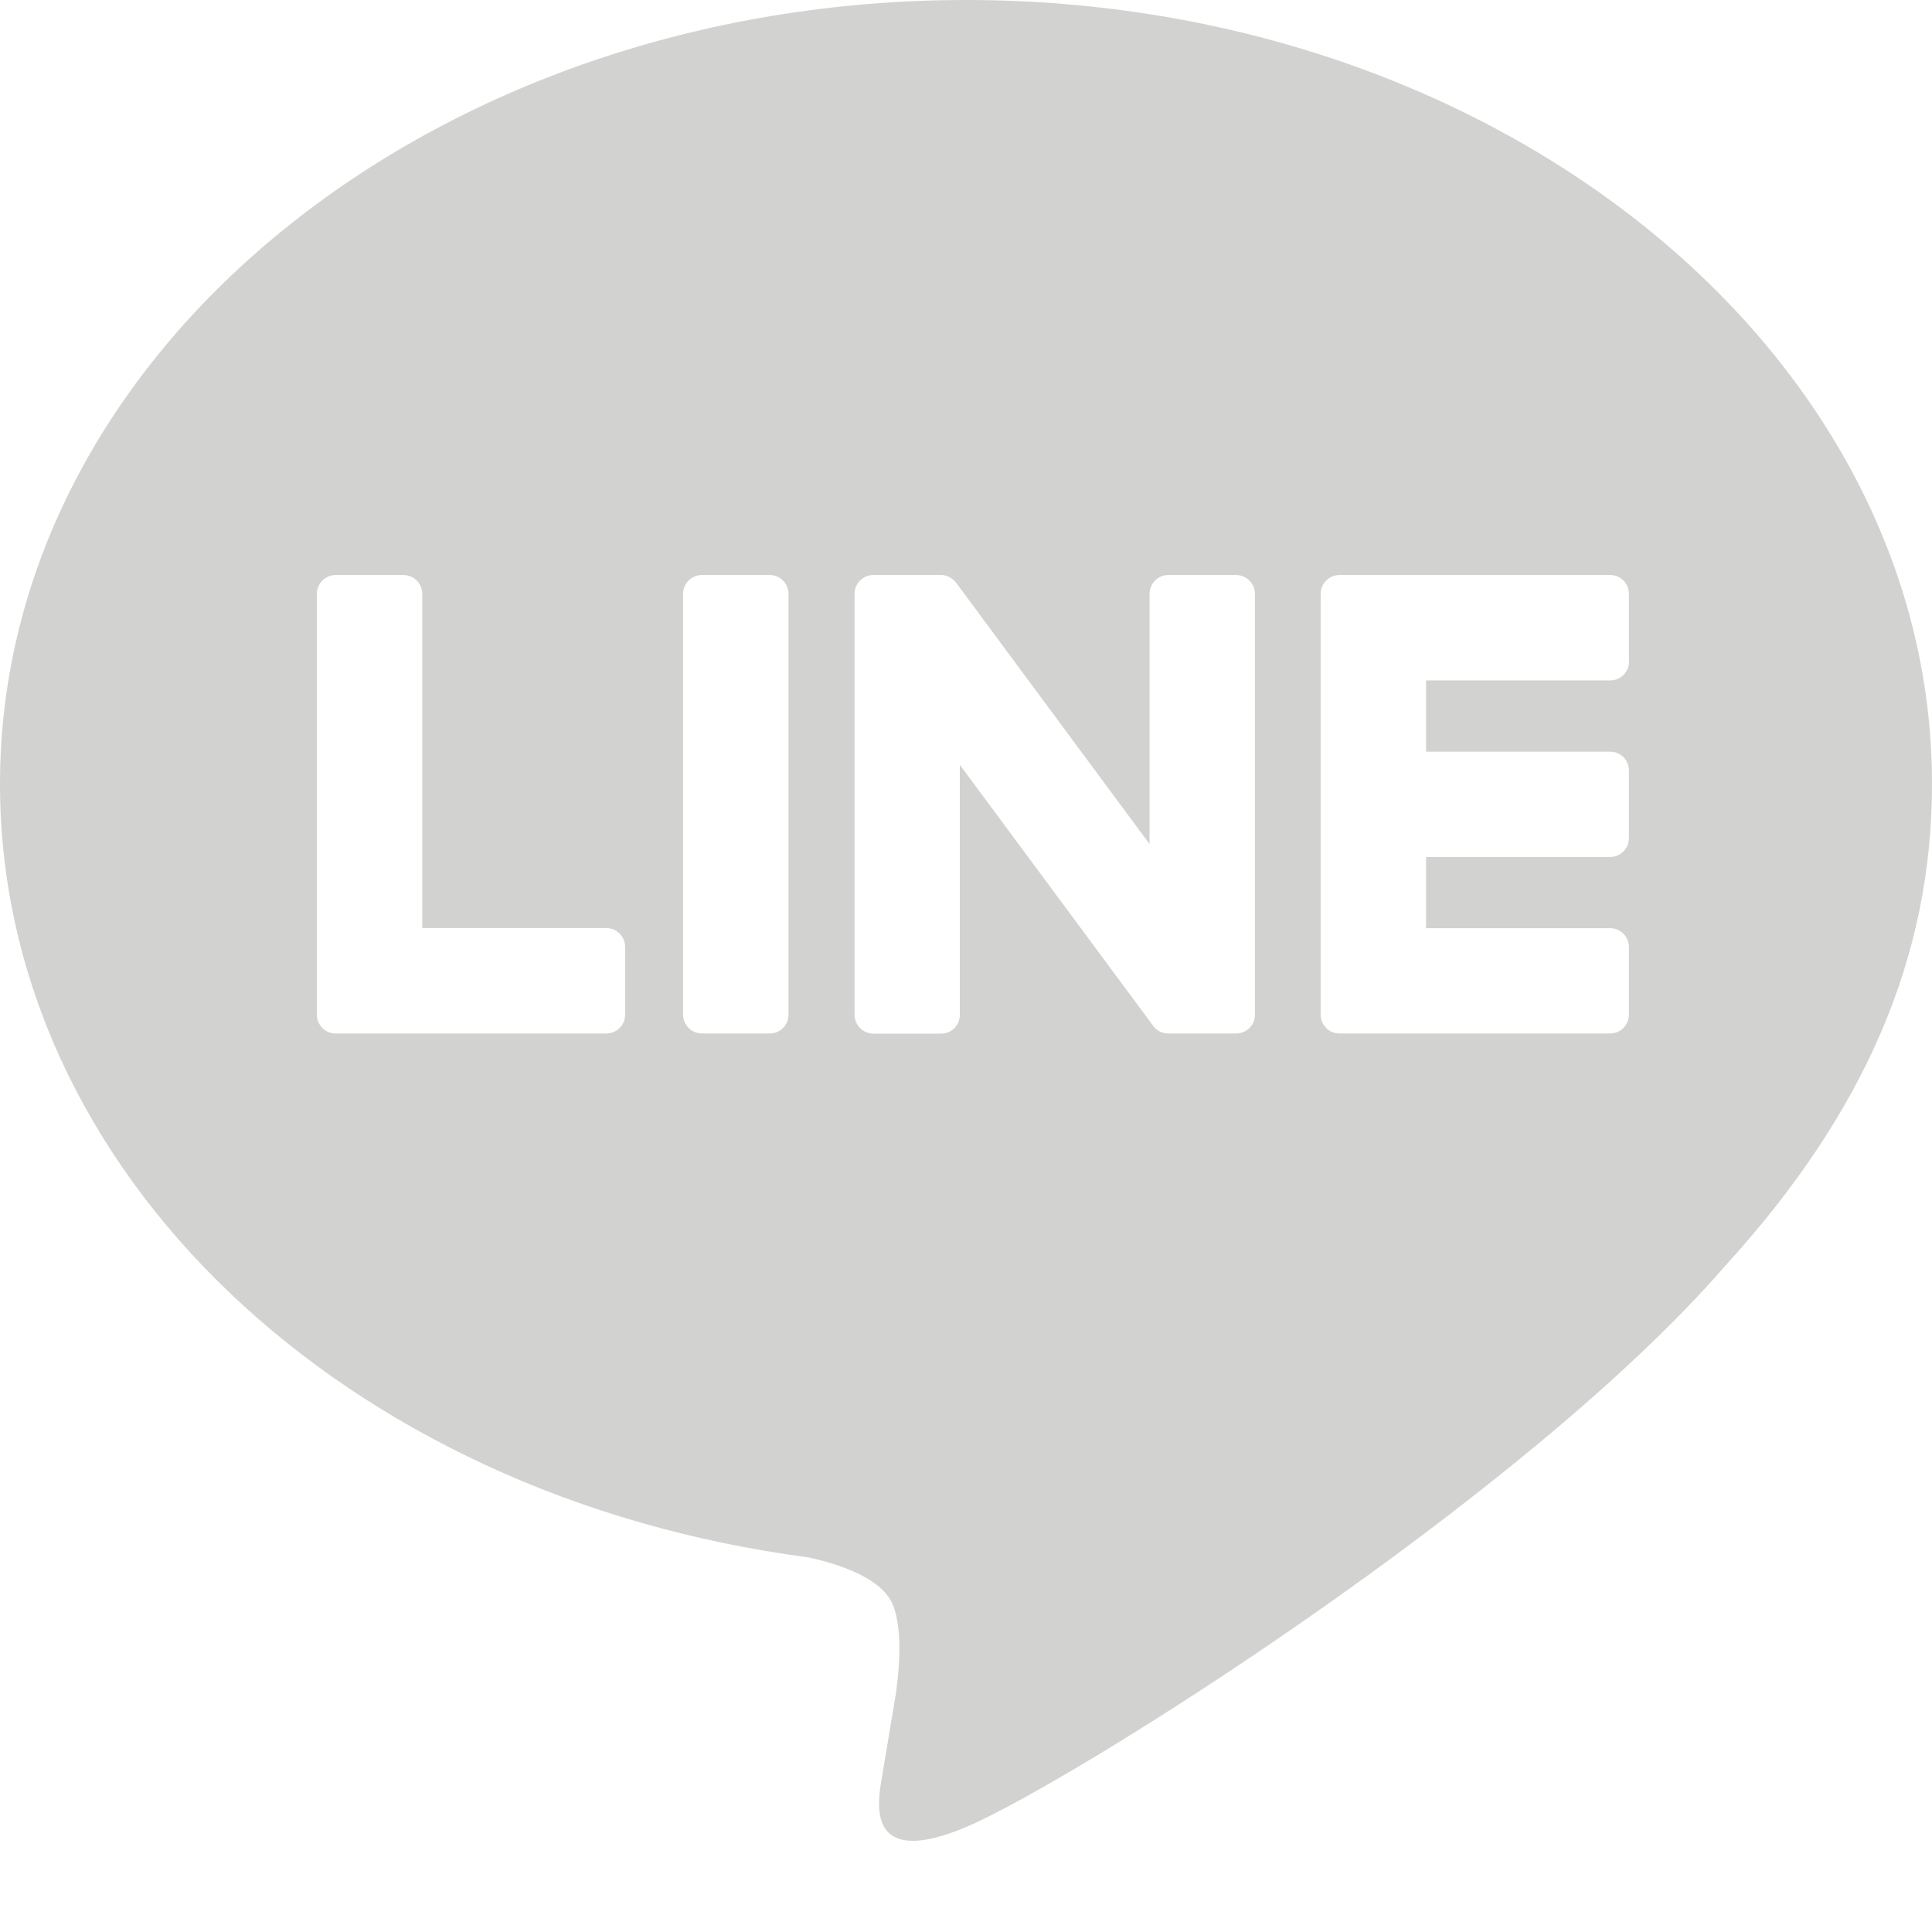 <svg viewBox="0 0 32 32" fill="none" xmlns="http://www.w3.org/2000/svg">
<path fill-rule="evenodd" clip-rule="evenodd" d="M16 0C24.822 0 32 5.824 32 12.984C32 15.85 30.89 18.43 28.57 20.972C25.214 24.836 17.708 29.542 16 30.262C14.34 30.962 14.532 29.868 14.608 29.436L14.614 29.4L14.842 28.03C14.896 27.622 14.952 26.988 14.79 26.584C14.61 26.138 13.902 25.906 13.382 25.794C5.692 24.78 0 19.402 0 12.984C0 5.824 7.18 0 16 0ZM10.044 15.372H6.994V9.836C6.994 9.754 6.961 9.675 6.903 9.616C6.845 9.558 6.766 9.525 6.684 9.524H5.56C5.519 9.524 5.478 9.532 5.441 9.548C5.403 9.563 5.368 9.586 5.339 9.615C5.31 9.644 5.287 9.679 5.272 9.717C5.256 9.754 5.248 9.795 5.248 9.836V16.808C5.248 16.89 5.282 16.968 5.336 17.022V17.024L5.34 17.028L5.344 17.032C5.402 17.088 5.48 17.119 5.56 17.118H10.044C10.216 17.118 10.354 16.978 10.354 16.806V15.686C10.354 15.645 10.347 15.604 10.331 15.566C10.316 15.528 10.293 15.494 10.264 15.465C10.235 15.436 10.201 15.412 10.163 15.396C10.126 15.381 10.085 15.372 10.044 15.372ZM11.626 9.524H12.75C12.922 9.524 13.06 9.664 13.06 9.836V16.808C13.06 16.98 12.92 17.118 12.75 17.118H11.626C11.544 17.118 11.464 17.085 11.406 17.027C11.348 16.969 11.315 16.89 11.314 16.808V9.836C11.314 9.664 11.454 9.524 11.626 9.524ZM19.352 9.524H20.472C20.646 9.524 20.786 9.664 20.786 9.836V16.808C20.786 16.98 20.646 17.118 20.474 17.118H19.352C19.325 17.118 19.298 17.115 19.272 17.108H19.268C19.261 17.106 19.253 17.103 19.246 17.1L19.236 17.096L19.222 17.09C19.216 17.088 19.211 17.085 19.206 17.082L19.2 17.08L19.18 17.068L19.178 17.066C19.147 17.045 19.12 17.019 19.098 16.988L15.898 12.668V16.808C15.898 16.849 15.89 16.889 15.875 16.927C15.86 16.965 15.837 17 15.808 17.029C15.779 17.058 15.745 17.081 15.707 17.096C15.669 17.112 15.629 17.12 15.588 17.12H14.466C14.384 17.12 14.305 17.087 14.246 17.029C14.188 16.971 14.155 16.892 14.154 16.81V9.836C14.154 9.664 14.294 9.524 14.466 9.524H15.6L15.61 9.526H15.622L15.628 9.528H15.64L15.66 9.534H15.664L15.668 9.536L15.688 9.542L15.698 9.546C15.704 9.548 15.71 9.551 15.716 9.554L15.722 9.556L15.726 9.558C15.735 9.563 15.744 9.568 15.752 9.574L15.758 9.578L15.768 9.584V9.586C15.772 9.586 15.774 9.59 15.776 9.592C15.781 9.596 15.787 9.6 15.792 9.604L15.798 9.61C15.815 9.626 15.831 9.643 15.844 9.662L19.04 13.98V9.836C19.04 9.664 19.18 9.524 19.352 9.524ZM26.982 10.958C26.982 11.13 26.842 11.27 26.672 11.27H23.62V12.45H26.67C26.842 12.45 26.98 12.59 26.98 12.76V13.882C26.98 14.054 26.84 14.194 26.67 14.194H23.62V15.374H26.67C26.842 15.374 26.98 15.514 26.98 15.684V16.806C26.98 16.978 26.84 17.118 26.67 17.118H22.186C22.145 17.118 22.105 17.11 22.067 17.095C22.029 17.079 21.995 17.057 21.966 17.028L21.962 17.022C21.906 16.965 21.875 16.888 21.874 16.808V9.836C21.874 9.752 21.908 9.676 21.96 9.622L21.966 9.616L21.968 9.614C22.026 9.556 22.104 9.524 22.186 9.524H26.67C26.842 9.524 26.98 9.664 26.98 9.836V10.958H26.982Z" fill="#D2D2D1"/>
</svg>
